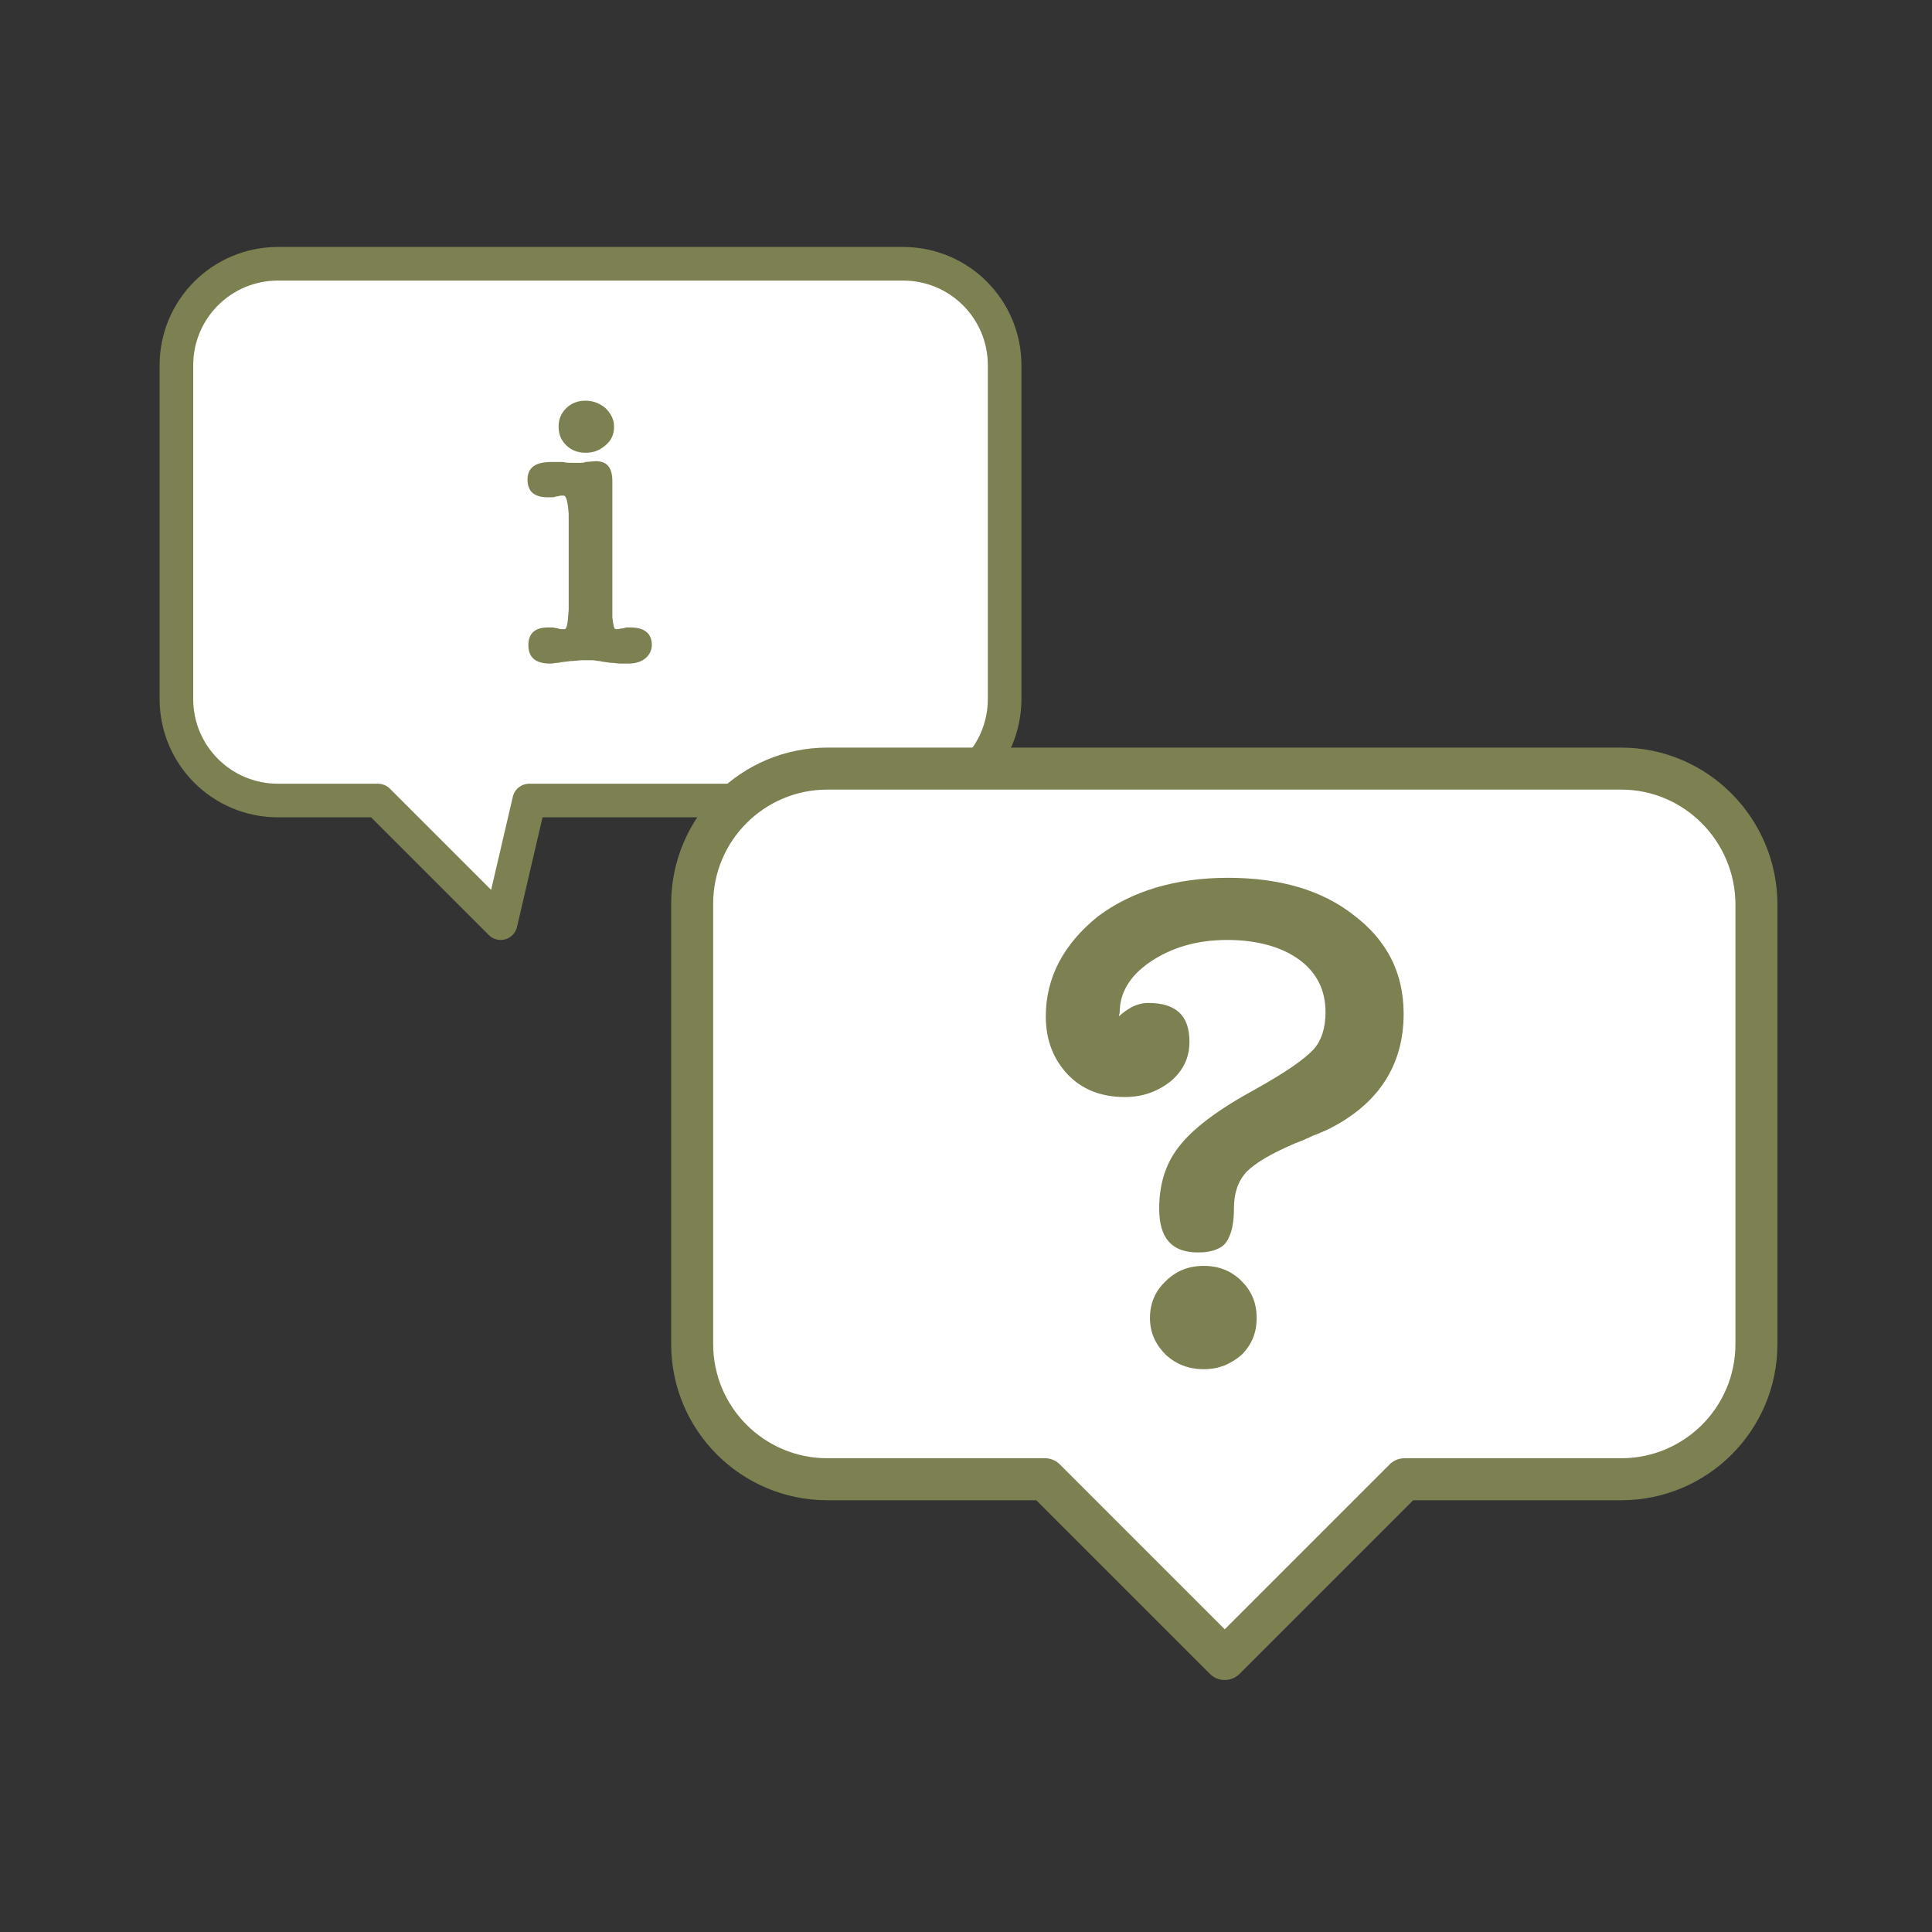 <?xml version="1.0" encoding="utf-8"?>
<!-- Generator: Adobe Illustrator 21.0.0, SVG Export Plug-In . SVG Version: 6.00 Build 0)  -->
<svg version="1.1" id="Layer_1" xmlns="http://www.w3.org/2000/svg" xmlns:xlink="http://www.w3.org/1999/xlink" x="0px" y="0px"
	 viewBox="0 0 230 230" style="enable-background:new 0 0 230 230;" xml:space="preserve">
<rect x="0" y="0" width="230" height="230" fill="#333333" stroke="none"/>
<style type="text/css">
	.st0{fill:#FFFFFF;stroke:#7D8051;stroke-width:4;stroke-linejoin:round;stroke-miterlimit:10;}
	.st1{fill:#7D8051;}
	.st2{fill:#FFFFFF;stroke:#7D8051;stroke-width:5;stroke-linejoin:round;stroke-miterlimit:10;}
</style>
<g>
	<path class="st0" d="M107.5,31.4H33.1c-6.7,0-12.1,5.4-12.1,12.1v39.7c0,6.7,5.4,12.1,12.1,12.1H45l14.6,14.6L63,95.3h44.5
		c6.7,0,12.1-5.4,12.1-12.1V43.5C119.6,36.8,114.2,31.4,107.5,31.4z"/>
	<g>
		<path class="st1" d="M72.9,70.9c0,0.7,0,1.3,0,1.7c0,0.4,0,0.7,0,0.9c0.1,0.9,0.2,1.4,0.4,1.4c0,0,0,0,0.2,0
			c0.2,0,0.4-0.1,0.7-0.1l0,0c0.1,0,0.2-0.1,0.4-0.1c0.1,0,0.3,0,0.5,0c1.6,0,2.5,0.7,2.5,2.1c0,0.6-0.3,1.2-0.8,1.6
			c-0.5,0.4-1.2,0.6-2,0.6c-0.3,0-0.6,0-0.9,0c-0.4,0-0.8-0.1-1.3-0.1c-0.5-0.1-0.9-0.1-1.2-0.2c-0.3,0-0.6-0.1-0.9-0.1
			c-0.3,0-0.7,0-1.2,0c-0.4,0-0.9,0.1-1.4,0.1c-0.6,0.1-1.1,0.1-1.4,0.2c-0.4,0-0.7,0.1-1,0.1c-1.7,0-2.6-0.7-2.6-2.2
			c0-1.4,0.8-2.1,2.3-2.1c0.1,0,0.2,0,0.5,0c0.3,0,0.5,0.1,0.7,0.1c0.2,0.1,0.4,0.1,0.5,0.1s0.2,0,0.3,0c0.3,0,0.4-0.8,0.5-2.3V61.2
			c-0.1-1.5-0.3-2.2-0.6-2.2c-0.1,0-0.2,0-0.3,0c-0.2,0-0.3,0.1-0.6,0.1c-0.2,0.1-0.3,0.1-0.5,0.1s-0.4,0-0.5,0
			c-1.6,0-2.4-0.7-2.4-2.1c0-1.4,0.9-2.1,2.8-2.1c0.3,0,0.6,0,0.9,0c0.2,0,0.4,0,0.5,0c0.4,0.1,0.8,0.1,1.1,0.1c0.3,0,0.5,0,0.6,0
			c0.1,0,0.2,0,0.4,0c0.2,0,0.4,0,0.6-0.1l1.2-0.1c1.4,0,2,0.8,2,2.4V58c0,0.1,0,0.2,0,0.3s0,0.1,0,0.2c0,0.1,0,0.5,0,1.3
			c0,0.2,0,0.5,0,0.7s0,0.5,0,0.7c0,0.6,0,1.3,0,1.9c0,0.6,0,1.2,0,1.9V70.9z M69.7,53.9c-0.9,0-1.7-0.3-2.3-0.9
			c-0.6-0.6-0.9-1.3-0.9-2.2s0.3-1.6,0.9-2.2c0.6-0.6,1.4-0.9,2.3-0.9c0.9,0,1.7,0.3,2.4,0.9c0.6,0.6,1,1.3,1,2.2s-0.3,1.6-1,2.2
			C71.4,53.6,70.7,53.9,69.7,53.9z"/>
	</g>
	<path class="st2" d="M193,91.5H98.5c-8.9,0-16.1,7.2-16.1,16.1V160c0,8.9,7.2,16.1,16.1,16.1h25.9l21.4,21.4l21.4-21.4H193
		c8.9,0,16.1-7.2,16.1-16.1v-52.3C209.1,98.8,201.9,91.5,193,91.5z"/>
	<g>
		<path class="st1" d="M133.2,121c0.4-0.4,1-0.8,1.5-1.1c0.6-0.3,1.3-0.5,2-0.5c3.3,0,4.9,1.5,4.9,4.6c0,1.9-0.7,3.4-2.2,4.7
			c-1.5,1.2-3.3,1.9-5.5,1.9c-2.8,0-5.1-0.9-6.8-2.7c-1.7-1.8-2.6-4.1-2.6-6.9c0-4.6,2.1-8.6,6.2-11.9c4-3,9.2-4.6,15.5-4.6
			c6.2,0,11.2,1.5,14.9,4.4c4,3,6,6.9,6,11.8c0,6.1-3,10.8-9.1,13.8c-0.5,0.2-1.1,0.5-1.7,0.7c-0.6,0.3-1.3,0.6-2.1,0.9
			c-2.8,1.2-4.7,2.3-5.8,3.4c-1,1.1-1.5,2.5-1.5,4.3c0,1.5-0.2,2.7-0.6,3.5c-0.3,0.7-0.7,1.1-1.4,1.4c-0.7,0.3-1.4,0.4-2.3,0.4
			c-3.1,0-4.6-1.7-4.6-5.2c0-2.8,0.7-5.2,2.2-7.2c1.7-2.3,4.8-4.6,9.2-7c3.6-2,5.9-3.6,7-4.8c0.9-1,1.4-2.5,1.4-4.4
			c0-2.7-1.1-4.8-3.2-6.3c-2.1-1.5-5-2.3-8.5-2.3c-3.6,0-6.7,0.9-9.3,2.7c-2.3,1.6-3.5,3.6-3.5,5.9L133.2,121L133.2,121z M143.3,163
			c-1.8,0-3.3-0.6-4.5-1.7c-1.2-1.2-1.9-2.6-1.9-4.4c0-1.7,0.6-3.2,1.9-4.4c1.2-1.2,2.7-1.8,4.5-1.8s3.3,0.6,4.5,1.8
			s1.8,2.6,1.8,4.4c0,1.8-0.6,3.2-1.8,4.4C146.5,162.4,145.1,163,143.3,163z"/>
	</g>
</g>
</svg>
